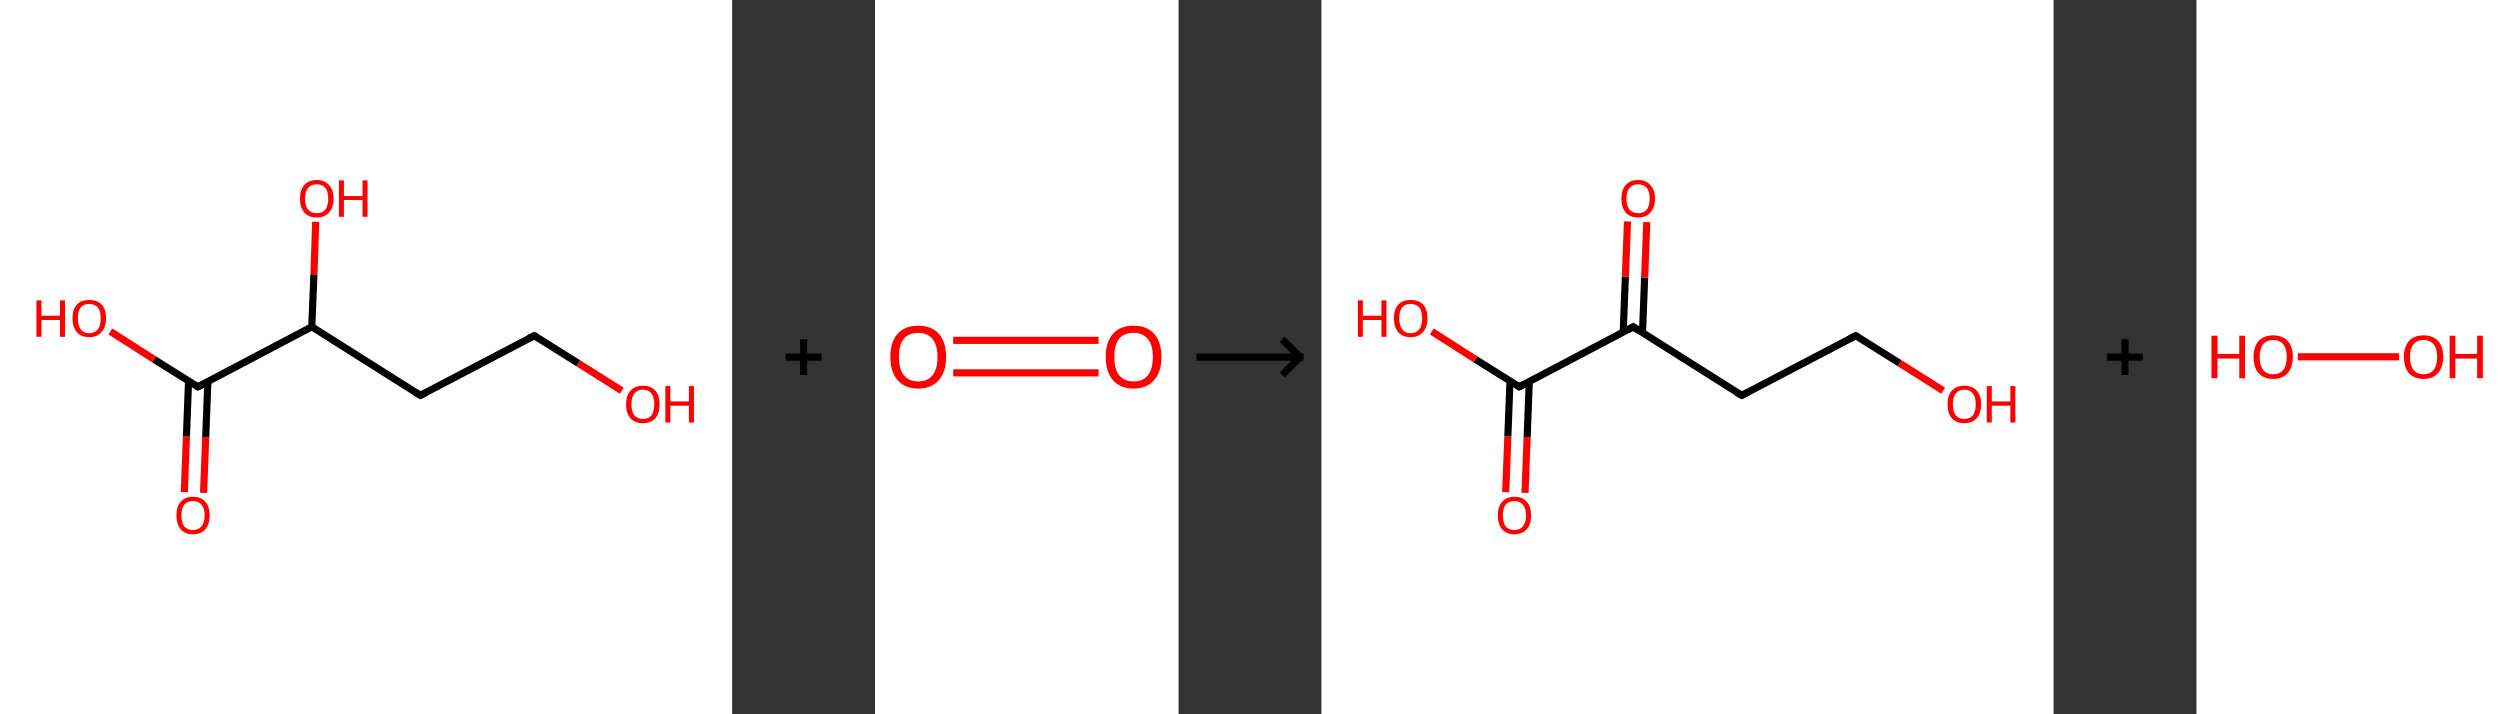<?xml version='1.0' encoding='ASCII' standalone='yes'?>
<svg xmlns="http://www.w3.org/2000/svg" xmlns:xlink="http://www.w3.org/1999/xlink" version="1.1" width="700.0px" viewBox="0 0 700.0 200.0" height="200.0px">
  <rect x="0" y="0" width="700.0" height="200.0" fill="#333333" stroke="none"/>
  <g>
    <g transform="translate(0, 0) scale(1 1) "><!-- END OF HEADER -->
<rect style="opacity:1.0;fill:#FFFFFF;stroke:none" width="205.0" height="200.0" x="0.0" y="0.0"> </rect>
<path class="bond-0 atom-0 atom-1" d="M 51.6,137.8 L 52.2,122.2" style="fill:none;fill-rule:evenodd;stroke:#FF0000;stroke-width:2.0px;stroke-linecap:butt;stroke-linejoin:miter;stroke-opacity:1"/>
<path class="bond-0 atom-0 atom-1" d="M 52.2,122.2 L 52.8,106.6" style="fill:none;fill-rule:evenodd;stroke:#000000;stroke-width:2.0px;stroke-linecap:butt;stroke-linejoin:miter;stroke-opacity:1"/>
<path class="bond-0 atom-0 atom-1" d="M 57.0,138.0 L 57.6,122.4" style="fill:none;fill-rule:evenodd;stroke:#FF0000;stroke-width:2.0px;stroke-linecap:butt;stroke-linejoin:miter;stroke-opacity:1"/>
<path class="bond-0 atom-0 atom-1" d="M 57.6,122.4 L 58.2,106.9" style="fill:none;fill-rule:evenodd;stroke:#000000;stroke-width:2.0px;stroke-linecap:butt;stroke-linejoin:miter;stroke-opacity:1"/>
<path class="bond-1 atom-1 atom-2" d="M 55.4,108.3 L 43.1,100.6" style="fill:none;fill-rule:evenodd;stroke:#000000;stroke-width:2.0px;stroke-linecap:butt;stroke-linejoin:miter;stroke-opacity:1"/>
<path class="bond-1 atom-1 atom-2" d="M 43.1,100.6 L 30.9,92.8" style="fill:none;fill-rule:evenodd;stroke:#FF0000;stroke-width:2.0px;stroke-linecap:butt;stroke-linejoin:miter;stroke-opacity:1"/>
<path class="bond-2 atom-1 atom-3" d="M 55.4,108.3 L 87.3,91.5" style="fill:none;fill-rule:evenodd;stroke:#000000;stroke-width:2.0px;stroke-linecap:butt;stroke-linejoin:miter;stroke-opacity:1"/>
<path class="bond-3 atom-3 atom-4" d="M 87.3,91.5 L 87.9,76.8" style="fill:none;fill-rule:evenodd;stroke:#000000;stroke-width:2.0px;stroke-linecap:butt;stroke-linejoin:miter;stroke-opacity:1"/>
<path class="bond-3 atom-3 atom-4" d="M 87.9,76.8 L 88.4,62.1" style="fill:none;fill-rule:evenodd;stroke:#FF0000;stroke-width:2.0px;stroke-linecap:butt;stroke-linejoin:miter;stroke-opacity:1"/>
<path class="bond-4 atom-3 atom-5" d="M 87.3,91.5 L 117.7,110.7" style="fill:none;fill-rule:evenodd;stroke:#000000;stroke-width:2.0px;stroke-linecap:butt;stroke-linejoin:miter;stroke-opacity:1"/>
<path class="bond-5 atom-5 atom-6" d="M 117.7,110.7 L 149.6,94.0" style="fill:none;fill-rule:evenodd;stroke:#000000;stroke-width:2.0px;stroke-linecap:butt;stroke-linejoin:miter;stroke-opacity:1"/>
<path class="bond-6 atom-6 atom-7" d="M 149.6,94.0 L 161.9,101.7" style="fill:none;fill-rule:evenodd;stroke:#000000;stroke-width:2.0px;stroke-linecap:butt;stroke-linejoin:miter;stroke-opacity:1"/>
<path class="bond-6 atom-6 atom-7" d="M 161.9,101.7 L 174.1,109.4" style="fill:none;fill-rule:evenodd;stroke:#FF0000;stroke-width:2.0px;stroke-linecap:butt;stroke-linejoin:miter;stroke-opacity:1"/>
<path d="M 54.8,107.9 L 55.4,108.3 L 57.0,107.5" style="fill:none;stroke:#000000;stroke-width:2.0px;stroke-linecap:butt;stroke-linejoin:miter;stroke-opacity:1;"/>
<path d="M 116.2,109.8 L 117.7,110.7 L 119.3,109.9" style="fill:none;stroke:#000000;stroke-width:2.0px;stroke-linecap:butt;stroke-linejoin:miter;stroke-opacity:1;"/>
<path d="M 148.0,94.8 L 149.6,94.0 L 150.2,94.3" style="fill:none;stroke:#000000;stroke-width:2.0px;stroke-linecap:butt;stroke-linejoin:miter;stroke-opacity:1;"/>
<path class="atom-0" d="M 49.4 144.3 Q 49.4 141.8, 50.6 140.5 Q 51.8 139.1, 54.0 139.1 Q 56.3 139.1, 57.5 140.5 Q 58.7 141.8, 58.7 144.3 Q 58.7 146.8, 57.5 148.2 Q 56.3 149.6, 54.0 149.6 Q 51.8 149.6, 50.6 148.2 Q 49.4 146.8, 49.4 144.3 M 54.0 148.4 Q 55.6 148.4, 56.4 147.4 Q 57.3 146.3, 57.3 144.3 Q 57.3 142.3, 56.4 141.3 Q 55.6 140.3, 54.0 140.3 Q 52.5 140.3, 51.6 141.3 Q 50.8 142.3, 50.8 144.3 Q 50.8 146.4, 51.6 147.4 Q 52.5 148.4, 54.0 148.4 " fill="#FF0000"/>
<path class="atom-2" d="M 10.2 84.1 L 11.6 84.1 L 11.6 88.4 L 16.8 88.4 L 16.8 84.1 L 18.2 84.1 L 18.2 94.3 L 16.8 94.3 L 16.8 89.6 L 11.6 89.6 L 11.6 94.3 L 10.2 94.3 L 10.2 84.1 " fill="#FF0000"/>
<path class="atom-2" d="M 20.3 89.1 Q 20.3 86.7, 21.5 85.3 Q 22.7 84.0, 25.0 84.0 Q 27.3 84.0, 28.5 85.3 Q 29.7 86.7, 29.7 89.1 Q 29.7 91.6, 28.4 93.0 Q 27.2 94.4, 25.0 94.4 Q 22.7 94.4, 21.5 93.0 Q 20.3 91.6, 20.3 89.1 M 25.0 93.3 Q 26.5 93.3, 27.4 92.2 Q 28.2 91.2, 28.2 89.1 Q 28.2 87.1, 27.4 86.1 Q 26.5 85.1, 25.0 85.1 Q 23.4 85.1, 22.6 86.1 Q 21.8 87.1, 21.8 89.1 Q 21.8 91.2, 22.6 92.2 Q 23.4 93.3, 25.0 93.3 " fill="#FF0000"/>
<path class="atom-4" d="M 84.0 55.6 Q 84.0 53.2, 85.2 51.8 Q 86.4 50.4, 88.7 50.4 Q 90.9 50.4, 92.1 51.8 Q 93.4 53.2, 93.4 55.6 Q 93.4 58.1, 92.1 59.5 Q 90.9 60.9, 88.7 60.9 Q 86.4 60.9, 85.2 59.5 Q 84.0 58.1, 84.0 55.6 M 88.7 59.7 Q 90.2 59.7, 91.1 58.7 Q 91.9 57.6, 91.9 55.6 Q 91.9 53.6, 91.1 52.6 Q 90.2 51.6, 88.7 51.6 Q 87.1 51.6, 86.3 52.6 Q 85.4 53.6, 85.4 55.6 Q 85.4 57.7, 86.3 58.7 Q 87.1 59.7, 88.7 59.7 " fill="#FF0000"/>
<path class="atom-4" d="M 94.9 50.5 L 96.3 50.5 L 96.3 54.9 L 101.5 54.9 L 101.5 50.5 L 102.9 50.5 L 102.9 60.7 L 101.5 60.7 L 101.5 56.0 L 96.3 56.0 L 96.3 60.7 L 94.9 60.7 L 94.9 50.5 " fill="#FF0000"/>
<path class="atom-7" d="M 175.3 113.2 Q 175.3 110.7, 176.5 109.4 Q 177.8 108.0, 180.0 108.0 Q 182.3 108.0, 183.5 109.4 Q 184.7 110.7, 184.7 113.2 Q 184.7 115.7, 183.5 117.1 Q 182.2 118.5, 180.0 118.5 Q 177.8 118.5, 176.5 117.1 Q 175.3 115.7, 175.3 113.2 M 180.0 117.3 Q 181.6 117.3, 182.4 116.3 Q 183.2 115.2, 183.2 113.2 Q 183.2 111.2, 182.4 110.2 Q 181.6 109.1, 180.0 109.1 Q 178.5 109.1, 177.6 110.2 Q 176.8 111.2, 176.8 113.2 Q 176.8 115.2, 177.6 116.3 Q 178.5 117.3, 180.0 117.3 " fill="#FF0000"/>
<path class="atom-7" d="M 186.3 108.1 L 187.7 108.1 L 187.7 112.4 L 192.9 112.4 L 192.9 108.1 L 194.3 108.1 L 194.3 118.3 L 192.9 118.3 L 192.9 113.6 L 187.7 113.6 L 187.7 118.3 L 186.3 118.3 L 186.3 108.1 " fill="#FF0000"/>
</g>
    <g transform="translate(205.0, 0) scale(1 1) "><line x1="15" y1="100" x2="25" y2="100" style="stroke:rgb(0,0,0);stroke-width:2"/>
  <line x1="20" y1="95" x2="20" y2="105" style="stroke:rgb(0,0,0);stroke-width:2"/>
</g>
    <g transform="translate(245.0, 0) scale(1 1) "><!-- END OF HEADER -->
<rect style="opacity:1.0;fill:#FFFFFF;stroke:none" width="85.0" height="200.0" x="0.0" y="0.0"> </rect>
<path class="bond-0 atom-0 atom-1" d="M 21.9,95.3 L 62.6,95.3" style="fill:none;fill-rule:evenodd;stroke:#FF0000;stroke-width:2.0px;stroke-linecap:butt;stroke-linejoin:miter;stroke-opacity:1"/>
<path class="bond-0 atom-0 atom-1" d="M 21.9,104.4 L 62.6,104.4" style="fill:none;fill-rule:evenodd;stroke:#FF0000;stroke-width:2.0px;stroke-linecap:butt;stroke-linejoin:miter;stroke-opacity:1"/>
<path class="atom-0" d="M 4.3 99.9 Q 4.3 95.8, 6.3 93.5 Q 8.3 91.2, 12.1 91.2 Q 15.9 91.2, 17.9 93.5 Q 19.9 95.8, 19.9 99.9 Q 19.9 104.1, 17.9 106.4 Q 15.8 108.8, 12.1 108.8 Q 8.3 108.8, 6.3 106.4 Q 4.3 104.1, 4.3 99.9 M 12.1 106.8 Q 14.7 106.8, 16.1 105.1 Q 17.5 103.3, 17.5 99.9 Q 17.5 96.6, 16.1 94.9 Q 14.7 93.2, 12.1 93.2 Q 9.5 93.2, 8.1 94.8 Q 6.7 96.5, 6.7 99.9 Q 6.7 103.4, 8.1 105.1 Q 9.5 106.8, 12.1 106.8 " fill="#FF0000"/>
<path class="atom-1" d="M 64.6 99.9 Q 64.6 95.8, 66.6 93.5 Q 68.6 91.2, 72.4 91.2 Q 76.2 91.2, 78.2 93.5 Q 80.2 95.8, 80.2 99.9 Q 80.2 104.1, 78.2 106.4 Q 76.1 108.8, 72.4 108.8 Q 68.6 108.8, 66.6 106.4 Q 64.6 104.1, 64.6 99.9 M 72.4 106.8 Q 75.0 106.8, 76.4 105.1 Q 77.8 103.3, 77.8 99.9 Q 77.8 96.6, 76.4 94.9 Q 75.0 93.2, 72.4 93.2 Q 69.8 93.2, 68.4 94.8 Q 67.0 96.5, 67.0 99.9 Q 67.0 103.4, 68.4 105.1 Q 69.8 106.8, 72.4 106.8 " fill="#FF0000"/>
</g>
    <g transform="translate(330.0, 0) scale(1 1) "><line x1="5" y1="100" x2="35" y2="100" style="stroke:rgb(0,0,0);stroke-width:2"/>
  <line x1="34" y1="100" x2="29" y2="95" style="stroke:rgb(0,0,0);stroke-width:2"/>
  <line x1="34" y1="100" x2="29" y2="105" style="stroke:rgb(0,0,0);stroke-width:2"/>
</g>
    <g transform="translate(370.0, 0) scale(1 1) "><!-- END OF HEADER -->
<rect style="opacity:1.0;fill:#FFFFFF;stroke:none" width="205.0" height="200.0" x="0.0" y="0.0"> </rect>
<path class="bond-0 atom-0 atom-1" d="M 51.6,137.8 L 52.2,122.2" style="fill:none;fill-rule:evenodd;stroke:#FF0000;stroke-width:2.0px;stroke-linecap:butt;stroke-linejoin:miter;stroke-opacity:1"/>
<path class="bond-0 atom-0 atom-1" d="M 52.2,122.2 L 52.8,106.6" style="fill:none;fill-rule:evenodd;stroke:#000000;stroke-width:2.0px;stroke-linecap:butt;stroke-linejoin:miter;stroke-opacity:1"/>
<path class="bond-0 atom-0 atom-1" d="M 57.0,138.0 L 57.6,122.4" style="fill:none;fill-rule:evenodd;stroke:#FF0000;stroke-width:2.0px;stroke-linecap:butt;stroke-linejoin:miter;stroke-opacity:1"/>
<path class="bond-0 atom-0 atom-1" d="M 57.6,122.4 L 58.2,106.9" style="fill:none;fill-rule:evenodd;stroke:#000000;stroke-width:2.0px;stroke-linecap:butt;stroke-linejoin:miter;stroke-opacity:1"/>
<path class="bond-1 atom-1 atom-2" d="M 55.4,108.3 L 43.1,100.6" style="fill:none;fill-rule:evenodd;stroke:#000000;stroke-width:2.0px;stroke-linecap:butt;stroke-linejoin:miter;stroke-opacity:1"/>
<path class="bond-1 atom-1 atom-2" d="M 43.1,100.6 L 30.9,92.8" style="fill:none;fill-rule:evenodd;stroke:#FF0000;stroke-width:2.0px;stroke-linecap:butt;stroke-linejoin:miter;stroke-opacity:1"/>
<path class="bond-2 atom-1 atom-3" d="M 55.4,108.3 L 87.3,91.5" style="fill:none;fill-rule:evenodd;stroke:#000000;stroke-width:2.0px;stroke-linecap:butt;stroke-linejoin:miter;stroke-opacity:1"/>
<path class="bond-3 atom-3 atom-4" d="M 89.9,93.2 L 90.5,77.7" style="fill:none;fill-rule:evenodd;stroke:#000000;stroke-width:2.0px;stroke-linecap:butt;stroke-linejoin:miter;stroke-opacity:1"/>
<path class="bond-3 atom-3 atom-4" d="M 90.5,77.7 L 91.1,62.2" style="fill:none;fill-rule:evenodd;stroke:#FF0000;stroke-width:2.0px;stroke-linecap:butt;stroke-linejoin:miter;stroke-opacity:1"/>
<path class="bond-3 atom-3 atom-4" d="M 84.5,93.0 L 85.1,77.5" style="fill:none;fill-rule:evenodd;stroke:#000000;stroke-width:2.0px;stroke-linecap:butt;stroke-linejoin:miter;stroke-opacity:1"/>
<path class="bond-3 atom-3 atom-4" d="M 85.1,77.5 L 85.7,62.0" style="fill:none;fill-rule:evenodd;stroke:#FF0000;stroke-width:2.0px;stroke-linecap:butt;stroke-linejoin:miter;stroke-opacity:1"/>
<path class="bond-4 atom-3 atom-5" d="M 87.3,91.5 L 117.7,110.7" style="fill:none;fill-rule:evenodd;stroke:#000000;stroke-width:2.0px;stroke-linecap:butt;stroke-linejoin:miter;stroke-opacity:1"/>
<path class="bond-5 atom-5 atom-6" d="M 117.7,110.7 L 149.6,94.0" style="fill:none;fill-rule:evenodd;stroke:#000000;stroke-width:2.0px;stroke-linecap:butt;stroke-linejoin:miter;stroke-opacity:1"/>
<path class="bond-6 atom-6 atom-7" d="M 149.6,94.0 L 161.9,101.7" style="fill:none;fill-rule:evenodd;stroke:#000000;stroke-width:2.0px;stroke-linecap:butt;stroke-linejoin:miter;stroke-opacity:1"/>
<path class="bond-6 atom-6 atom-7" d="M 161.9,101.7 L 174.1,109.4" style="fill:none;fill-rule:evenodd;stroke:#FF0000;stroke-width:2.0px;stroke-linecap:butt;stroke-linejoin:miter;stroke-opacity:1"/>
<path d="M 54.8,107.9 L 55.4,108.3 L 57.0,107.5" style="fill:none;stroke:#000000;stroke-width:2.0px;stroke-linecap:butt;stroke-linejoin:miter;stroke-opacity:1;"/>
<path d="M 85.7,92.4 L 87.3,91.5 L 88.8,92.5" style="fill:none;stroke:#000000;stroke-width:2.0px;stroke-linecap:butt;stroke-linejoin:miter;stroke-opacity:1;"/>
<path d="M 116.2,109.8 L 117.7,110.7 L 119.3,109.9" style="fill:none;stroke:#000000;stroke-width:2.0px;stroke-linecap:butt;stroke-linejoin:miter;stroke-opacity:1;"/>
<path d="M 148.0,94.8 L 149.6,94.0 L 150.2,94.3" style="fill:none;stroke:#000000;stroke-width:2.0px;stroke-linecap:butt;stroke-linejoin:miter;stroke-opacity:1;"/>
<path class="atom-0" d="M 49.4 144.3 Q 49.4 141.8, 50.6 140.5 Q 51.8 139.1, 54.0 139.1 Q 56.3 139.1, 57.5 140.5 Q 58.7 141.8, 58.7 144.3 Q 58.7 146.8, 57.5 148.2 Q 56.3 149.6, 54.0 149.6 Q 51.8 149.6, 50.6 148.2 Q 49.4 146.8, 49.4 144.3 M 54.0 148.4 Q 55.6 148.4, 56.4 147.4 Q 57.3 146.3, 57.3 144.3 Q 57.3 142.3, 56.4 141.3 Q 55.6 140.3, 54.0 140.3 Q 52.5 140.3, 51.6 141.3 Q 50.8 142.3, 50.8 144.3 Q 50.8 146.4, 51.6 147.4 Q 52.5 148.4, 54.0 148.4 " fill="#FF0000"/>
<path class="atom-2" d="M 10.2 84.1 L 11.6 84.1 L 11.6 88.4 L 16.8 88.4 L 16.8 84.1 L 18.2 84.1 L 18.2 94.3 L 16.8 94.3 L 16.8 89.6 L 11.6 89.6 L 11.6 94.3 L 10.2 94.3 L 10.2 84.1 " fill="#FF0000"/>
<path class="atom-2" d="M 20.3 89.1 Q 20.3 86.7, 21.5 85.3 Q 22.7 84.0, 25.0 84.0 Q 27.3 84.0, 28.5 85.3 Q 29.7 86.7, 29.7 89.1 Q 29.7 91.6, 28.4 93.0 Q 27.2 94.4, 25.0 94.4 Q 22.7 94.4, 21.5 93.0 Q 20.3 91.6, 20.3 89.1 M 25.0 93.3 Q 26.5 93.3, 27.4 92.2 Q 28.2 91.2, 28.2 89.1 Q 28.2 87.1, 27.4 86.1 Q 26.5 85.1, 25.0 85.1 Q 23.4 85.1, 22.6 86.1 Q 21.8 87.1, 21.8 89.1 Q 21.8 91.2, 22.6 92.2 Q 23.4 93.3, 25.0 93.3 " fill="#FF0000"/>
<path class="atom-4" d="M 84.0 55.6 Q 84.0 53.2, 85.2 51.8 Q 86.4 50.4, 88.7 50.4 Q 90.9 50.4, 92.1 51.8 Q 93.4 53.2, 93.4 55.6 Q 93.4 58.1, 92.1 59.5 Q 90.9 60.9, 88.7 60.9 Q 86.4 60.9, 85.2 59.5 Q 84.0 58.1, 84.0 55.6 M 88.7 59.7 Q 90.2 59.7, 91.1 58.7 Q 91.9 57.6, 91.9 55.6 Q 91.9 53.6, 91.1 52.6 Q 90.2 51.6, 88.7 51.6 Q 87.1 51.6, 86.3 52.6 Q 85.4 53.6, 85.4 55.6 Q 85.4 57.7, 86.3 58.7 Q 87.1 59.7, 88.7 59.7 " fill="#FF0000"/>
<path class="atom-7" d="M 175.3 113.2 Q 175.3 110.7, 176.5 109.4 Q 177.8 108.0, 180.0 108.0 Q 182.3 108.0, 183.5 109.4 Q 184.7 110.7, 184.7 113.2 Q 184.7 115.7, 183.5 117.1 Q 182.2 118.5, 180.0 118.5 Q 177.8 118.5, 176.5 117.1 Q 175.3 115.7, 175.3 113.2 M 180.0 117.3 Q 181.6 117.3, 182.4 116.3 Q 183.2 115.2, 183.2 113.2 Q 183.2 111.2, 182.4 110.2 Q 181.6 109.1, 180.0 109.1 Q 178.5 109.1, 177.6 110.2 Q 176.8 111.2, 176.8 113.2 Q 176.8 115.2, 177.6 116.3 Q 178.5 117.3, 180.0 117.3 " fill="#FF0000"/>
<path class="atom-7" d="M 186.3 108.1 L 187.7 108.1 L 187.7 112.4 L 192.9 112.4 L 192.9 108.1 L 194.3 108.1 L 194.3 118.3 L 192.9 118.3 L 192.9 113.6 L 187.7 113.6 L 187.7 118.3 L 186.3 118.3 L 186.3 108.1 " fill="#FF0000"/>
</g>
    <g transform="translate(575.0, 0) scale(1 1) "><line x1="15" y1="100" x2="25" y2="100" style="stroke:rgb(0,0,0);stroke-width:2"/>
  <line x1="20" y1="95" x2="20" y2="105" style="stroke:rgb(0,0,0);stroke-width:2"/>
</g>
    <g transform="translate(615.0, 0) scale(1 1) "><!-- END OF HEADER -->
<rect style="opacity:1.0;fill:#FFFFFF;stroke:none" width="85.0" height="200.0" x="0.0" y="0.0"> </rect>
<path class="bond-0 atom-0 atom-1" d="M 28.4,99.9 L 56.7,99.9" style="fill:none;fill-rule:evenodd;stroke:#FF0000;stroke-width:2.0px;stroke-linecap:butt;stroke-linejoin:miter;stroke-opacity:1"/>
<path class="atom-0" d="M 4.2 94.0 L 5.9 94.0 L 5.9 99.1 L 12.0 99.1 L 12.0 94.0 L 13.6 94.0 L 13.6 105.9 L 12.0 105.9 L 12.0 100.4 L 5.9 100.4 L 5.9 105.9 L 4.2 105.9 L 4.2 94.0 " fill="#FF0000"/>
<path class="atom-0" d="M 16.0 99.9 Q 16.0 97.1, 17.4 95.5 Q 18.9 93.9, 21.5 93.9 Q 24.1 93.9, 25.6 95.5 Q 27.0 97.1, 27.0 99.9 Q 27.0 102.8, 25.5 104.5 Q 24.1 106.1, 21.5 106.1 Q 18.9 106.1, 17.4 104.5 Q 16.0 102.9, 16.0 99.9 M 21.5 104.8 Q 23.3 104.8, 24.3 103.6 Q 25.3 102.3, 25.3 99.9 Q 25.3 97.6, 24.3 96.4 Q 23.3 95.2, 21.5 95.2 Q 19.7 95.2, 18.7 96.4 Q 17.7 97.6, 17.7 99.9 Q 17.7 102.3, 18.7 103.6 Q 19.7 104.8, 21.5 104.8 " fill="#FF0000"/>
<path class="atom-1" d="M 58.1 99.9 Q 58.1 97.1, 59.5 95.5 Q 60.9 93.9, 63.6 93.9 Q 66.2 93.9, 67.7 95.5 Q 69.1 97.1, 69.1 99.9 Q 69.1 102.8, 67.6 104.5 Q 66.2 106.1, 63.6 106.1 Q 61.0 106.1, 59.5 104.5 Q 58.1 102.9, 58.1 99.9 M 63.6 104.8 Q 65.4 104.8, 66.4 103.6 Q 67.4 102.3, 67.4 99.9 Q 67.4 97.6, 66.4 96.4 Q 65.4 95.2, 63.6 95.2 Q 61.8 95.2, 60.8 96.4 Q 59.8 97.6, 59.8 99.9 Q 59.8 102.3, 60.8 103.6 Q 61.8 104.8, 63.6 104.8 " fill="#FF0000"/>
<path class="atom-1" d="M 70.9 94.0 L 72.5 94.0 L 72.5 99.1 L 78.6 99.1 L 78.6 94.0 L 80.2 94.0 L 80.2 105.9 L 78.6 105.9 L 78.6 100.4 L 72.5 100.4 L 72.5 105.9 L 70.9 105.9 L 70.9 94.0 " fill="#FF0000"/>
</g>
  </g>
</svg>
